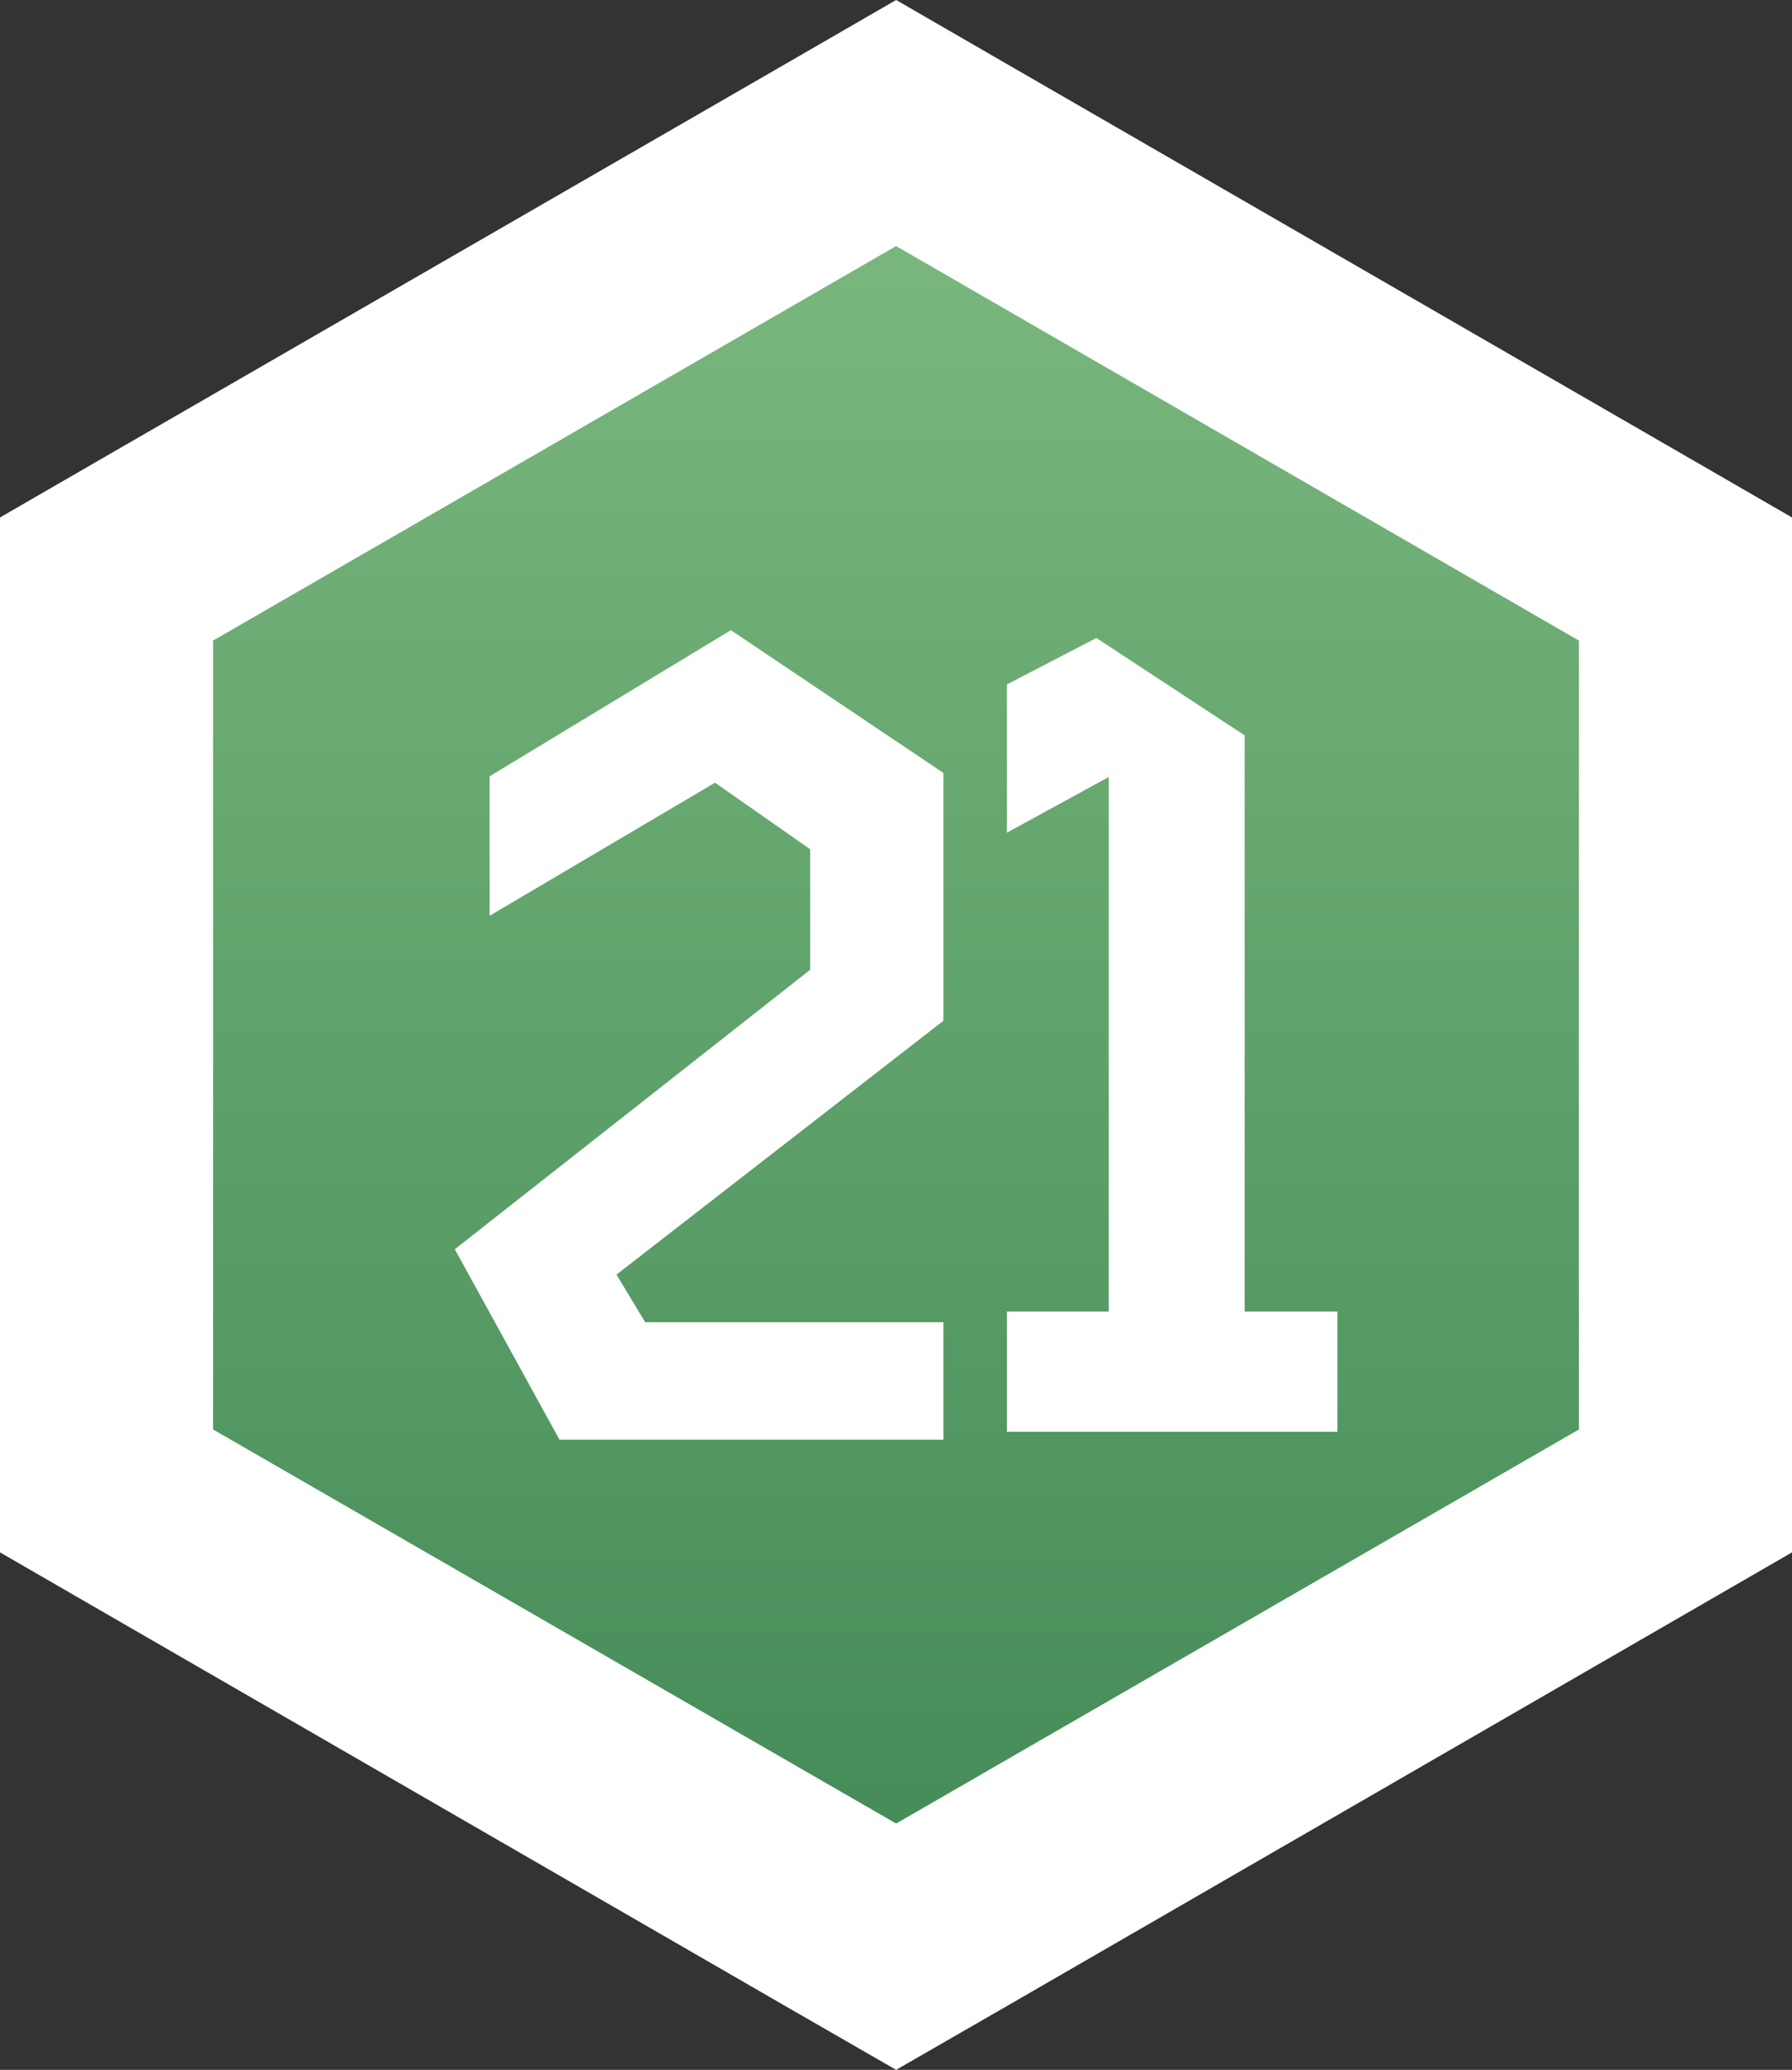 <svg xmlns="http://www.w3.org/2000/svg" xmlns:xlink="http://www.w3.org/1999/xlink" viewBox="0 0 75.69 87.4"><rect x="0" y="0" width="75.69" height="87.4" fill="#333333" stroke="none"/><defs><style>.cls-1{fill:url(#Безымянный_градиент_32);}.cls-2{fill:#fff;}</style><linearGradient id="Безымянный_градиент_32" x1="478.56" y1="429.16" x2="555.57" y2="429.16" gradientTransform="translate(467.01 -473.36) rotate(90)" gradientUnits="userSpaceOnUse"><stop offset="0" stop-color="#7dba80"/><stop offset="1" stop-color="#428956"/></linearGradient></defs><title>Ресурс 253</title><g id="Слой_2" data-name="Слой 2"><g id="Слой_1-2" data-name="Слой 1"><polygon class="cls-1" points="4.5 62.95 4.5 24.45 37.85 5.2 71.19 24.45 71.19 62.95 37.85 82.21 4.5 62.95"/><path class="cls-2" d="M37.85,10.39,66.69,27.05V60.36L37.85,77,9,60.36V27.05L37.85,10.39M37.85,0l-4.5,2.6L4.5,19.25,0,21.85v43.7l4.5,2.6L33.35,84.81l4.5,2.59,4.5-2.59L71.19,68.15l4.5-2.6V21.85l-4.5-2.6L42.35,2.6,37.85,0Z"/><polygon class="cls-2" points="20.68 38.67 20.68 32.78 30.87 26.61 39.85 32.64 39.85 43.1 26.04 53.82 27.25 55.83 39.85 55.83 39.85 60.79 23.63 60.79 19.21 52.75 34.22 40.95 34.22 35.86 30.2 33.05 20.68 38.67"/><polygon class="cls-2" points="42.53 35.16 42.53 28.9 46.31 26.94 52.57 31.05 52.57 55.38 56.49 55.38 56.49 60.46 42.53 60.46 42.53 55.38 46.83 55.38 46.83 32.81 42.53 35.16"/></g></g></svg>